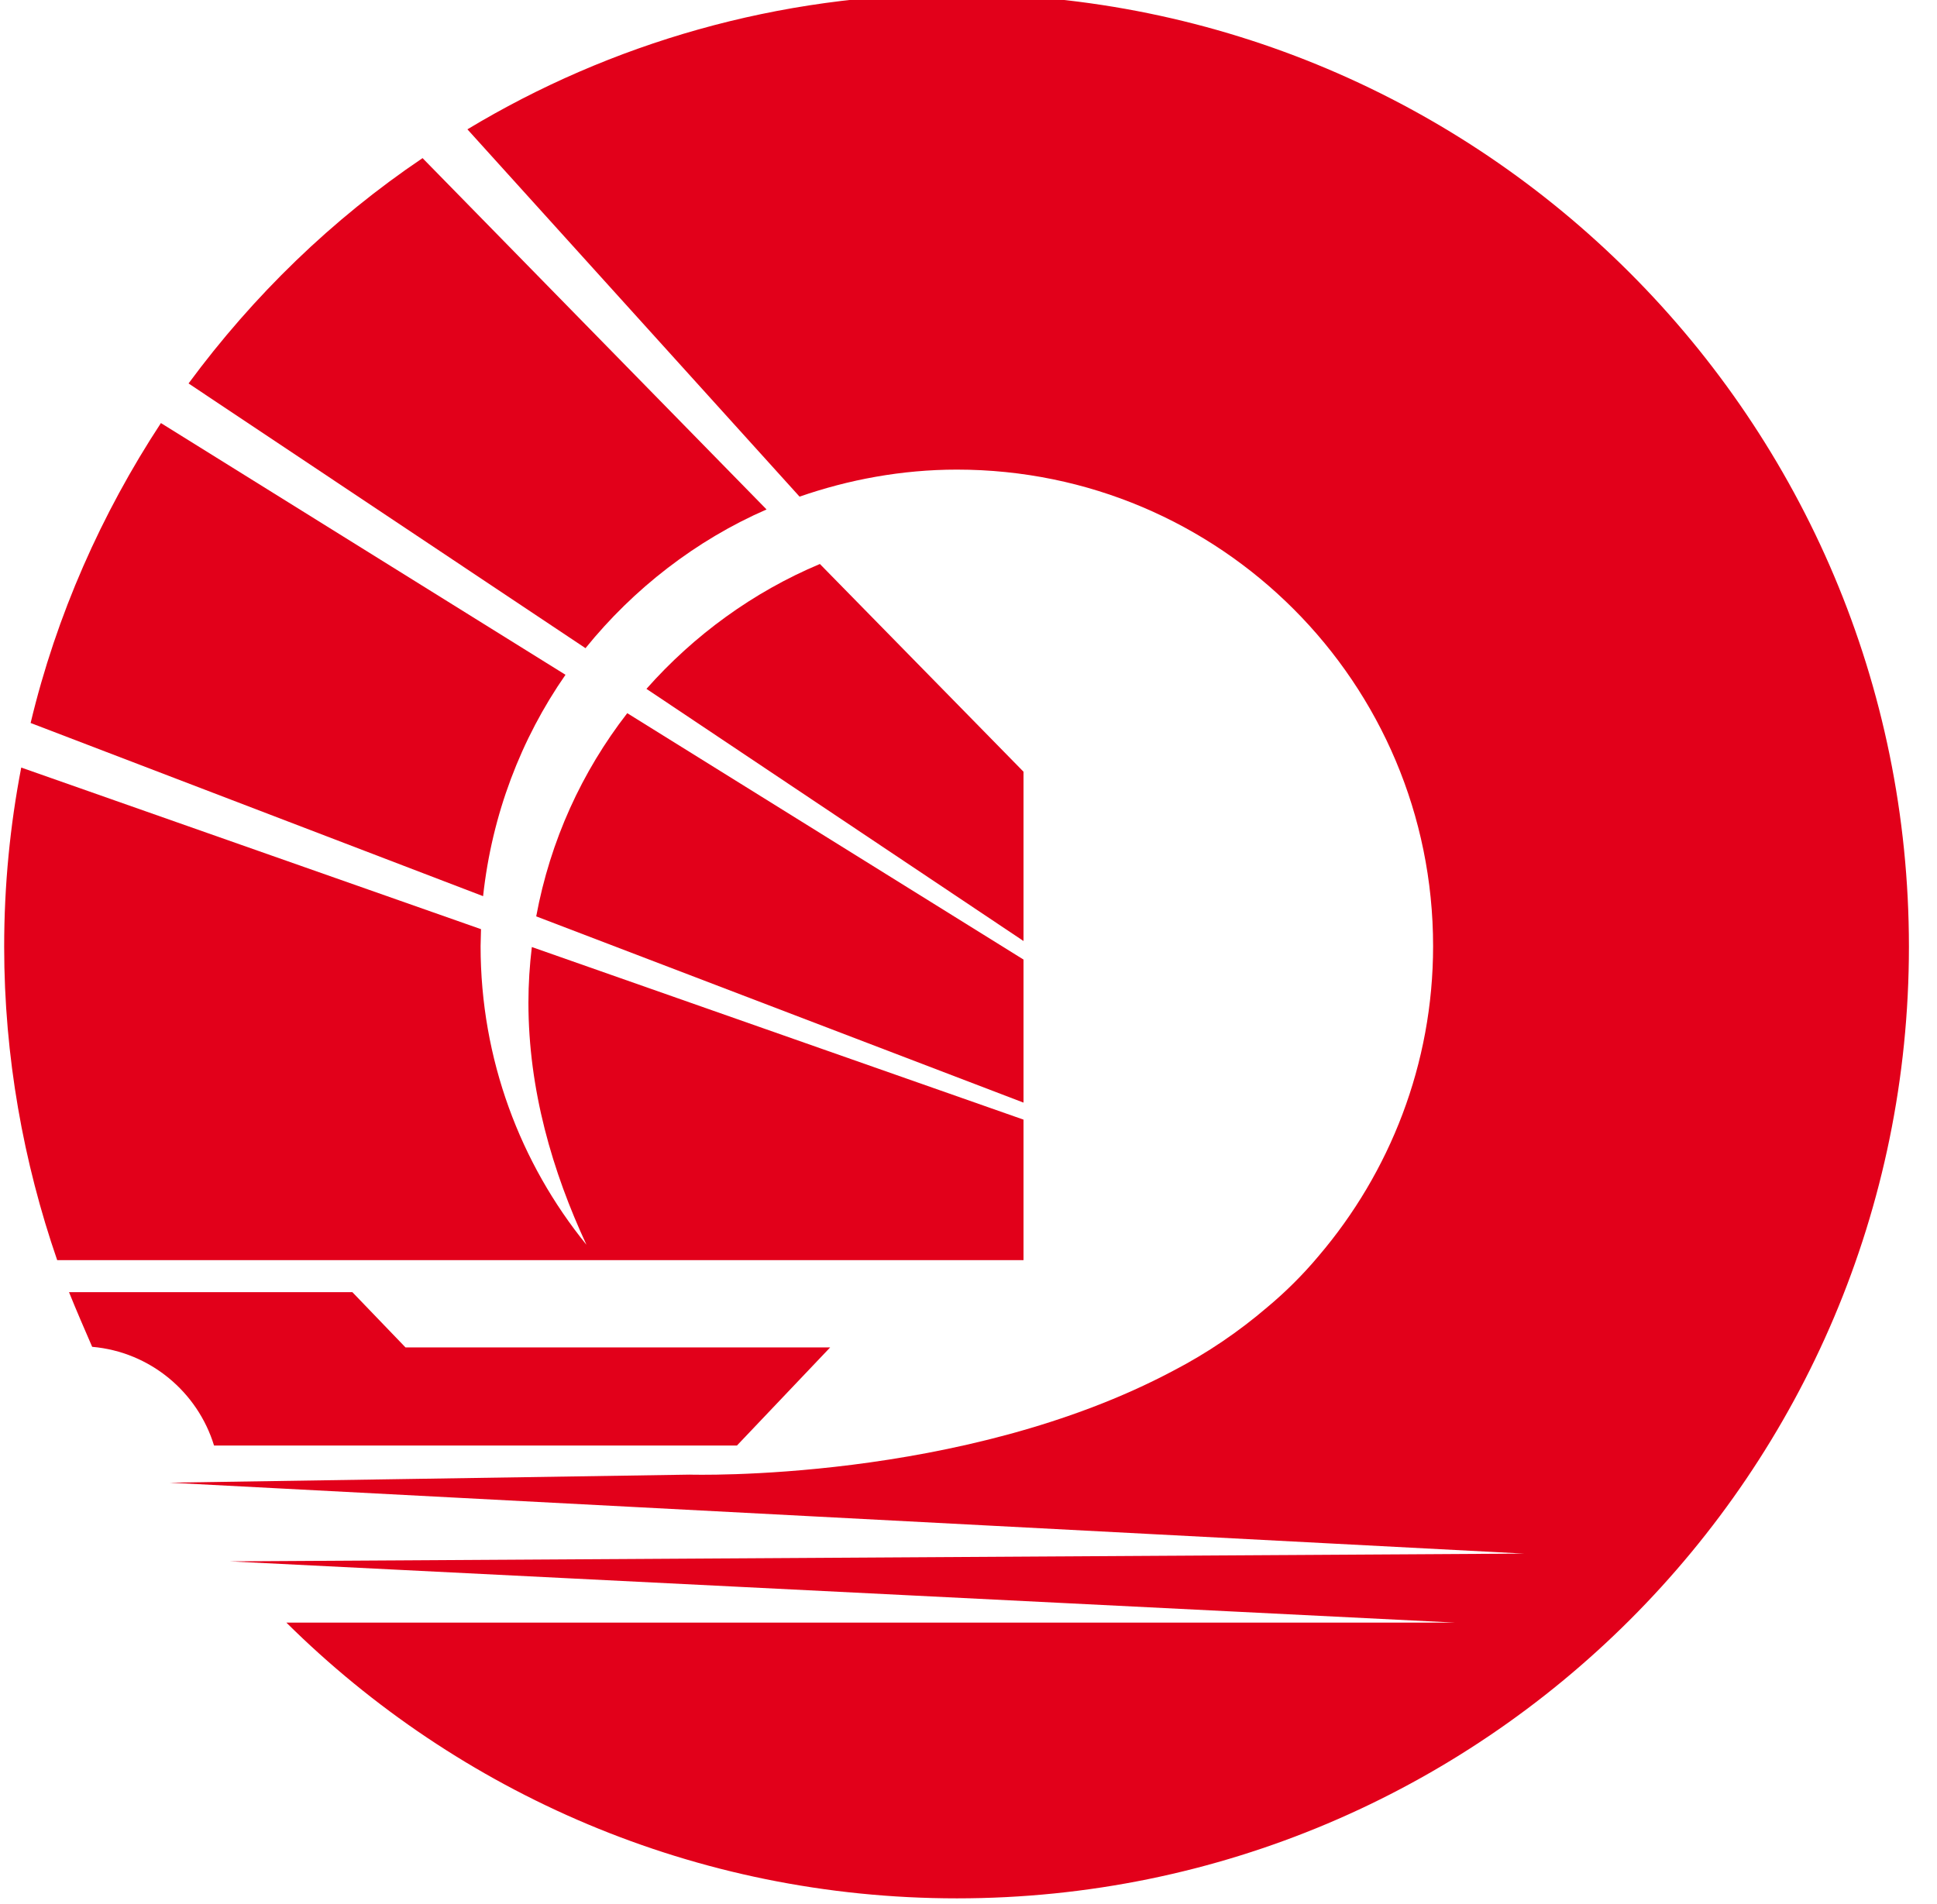 <?xml version="1.0" encoding="UTF-8" standalone="no"?>
<!-- Created with Inkscape (http://www.inkscape.org/) -->

<svg
   xmlns:dc="http://purl.org/dc/elements/1.1/"
   xmlns:cc="http://creativecommons.org/ns#"
   xmlns:rdf="http://www.w3.org/1999/02/22-rdf-syntax-ns#"
   xmlns:svg="http://www.w3.org/2000/svg"
   xmlns="http://www.w3.org/2000/svg"
   xmlns:sodipodi="http://sodipodi.sourceforge.net/DTD/sodipodi-0.dtd"
   xmlns:inkscape="http://www.inkscape.org/namespaces/inkscape"
   width="90"
   height="88.487"
   id="svg3826"
   version="1.1"
   inkscape:version="0.48.4 r9939"
   sodipodi:docname="New document 3">
  <defs
     id="defs3828">
    <clipPath
       clipPathUnits="userSpaceOnUse"
       id="clipPath34">
      <path
         inkscape:connector-curvature="0"
         d="m 0,595.276 566.929,0 L 566.929,0 0,0 0,595.276 z"
         id="path36" />
    </clipPath>
  </defs>
  <sodipodi:namedview
     id="base"
     pagecolor="#ffffff"
     bordercolor="#666666"
     borderopacity="1.0"
     inkscape:pageopacity="0.0"
     inkscape:pageshadow="2"
     inkscape:zoom="0.98994949"
     inkscape:cx="140.29097"
     inkscape:cy="41.361949"
     inkscape:document-units="px"
     inkscape:current-layer="layer1"
     showgrid="false"
     fit-margin-top="0"
     fit-margin-left="0"
     fit-margin-right="0"
     fit-margin-bottom="0"
     inkscape:window-width="1440"
     inkscape:window-height="844"
     inkscape:window-x="-4"
     inkscape:window-y="-4"
     inkscape:window-maximized="1" />
  <g
     inkscape:label="Layer 1"
     inkscape:groupmode="layer"
     id="layer1"
     transform="translate(-340.279,-431.912)">
    <g
       transform="matrix(2.478,0,0,-2.478,-659.871,1862.718)"
       id="g30">
      <g
         id="g32"
         clip-path="url(#clipPath34)">
        <g
           id="g100"
           transform="translate(414.59,565.247)">
          <path
             inkscape:connector-curvature="0"
             d="m 0,0 -7.443,4.965 c 1.216,1.648 2.691,3.081 4.388,4.226 L 3.395,2.602 C 2.068,2.023 0.9,1.113 0,0"
             style="fill:#e2001a;fill-opacity:1;fill-rule:nonzero;stroke:none"
             id="path102" />
        </g>
        <g
           id="g104"
           transform="translate(425.616,551.698)">
          <path
             inkscape:connector-curvature="0"
             d="m 0,0 c 0.627,0.326 1.219,0.727 1.756,1.187 0.342,0.285 0.67,0.61 0.965,0.963 1.332,1.563 2.146,3.595 2.146,5.811 0,4.934 -3.992,8.937 -8.928,8.937 -1.035,0 -2.033,-0.188 -2.951,-0.507 l -6.228,6.889 c 2.676,1.613 5.822,2.538 9.179,2.538 9.854,0 17.85,-7.998 17.85,-17.869 0,-9.861 -7.996,-17.847 -17.85,-17.847 -4.908,0 -9.351,1.978 -12.574,5.172 l 21.905,0 -22.963,1.148 24.261,0.146 -25.39,1.33 9.752,0.151 c 0,0 5.113,-0.156 9.07,1.951"
             style="fill:#e2001a;fill-opacity:1;fill-rule:nonzero;stroke:none"
             id="path106" />
        </g>
        <g
           id="g108"
           transform="translate(405.34,552.144)">
          <path
             inkscape:connector-curvature="0"
             d="m 0,0 c -0.146,0.337 -0.295,0.679 -0.434,1.025 l 5.313,0 0.996,-1.036 7.963,0 -1.748,-1.84 -9.805,0 C 1.98,-0.852 1.09,-0.095 0,0"
             style="fill:#e2001a;fill-opacity:1;fill-rule:nonzero;stroke:none"
             id="path110" />
        </g>
        <g
           id="g112"
           transform="translate(404.684,553.77)">
          <path
             inkscape:connector-curvature="0"
             d="m 0,0 c -0.633,1.834 -0.994,3.819 -0.994,5.877 0,1.158 0.111,2.277 0.32,3.361 L 7.947,6.207 7.939,5.889 C 7.939,3.768 8.686,1.811 9.924,0.288 9.287,1.66 8.836,3.191 8.836,4.83 8.836,5.184 8.859,5.533 8.9,5.872 L 18.119,2.635 18.119,0 0,0 z"
             style="fill:#e2001a;fill-opacity:1;fill-rule:nonzero;stroke:none"
             id="path114" />
        </g>
        <g
           id="g116"
           transform="translate(422.803,559.755)">
          <path
             inkscape:connector-curvature="0"
             d="m 0,0 -7.07,4.729 c 0.89,1.006 2.002,1.817 3.252,2.342 L 0,3.175 0,0 z"
             style="fill:#e2001a;fill-opacity:1;fill-rule:nonzero;stroke:none"
             id="path118" />
        </g>
        <g
           id="g120"
           transform="translate(422.803,556.724)">
          <path
             inkscape:connector-curvature="0"
             d="m 0,0 -9.137,3.493 c 0.264,1.423 0.856,2.713 1.707,3.811 L 0,2.683 0,0 z"
             style="fill:#e2001a;fill-opacity:1;fill-rule:nonzero;stroke:none"
             id="path122" />
        </g>
        <g
           id="g124"
           transform="translate(412.67,560.596)">
          <path
             inkscape:connector-curvature="0"
             d="M 0,0 -8.484,3.248 C -8,5.275 -7.154,7.176 -6.041,8.873 L 1.545,4.152 C 0.709,2.949 0.166,1.531 0,0"
             style="fill:#e2001a;fill-opacity:1;fill-rule:nonzero;stroke:none"
             id="path126" />
        </g>
      </g>
    </g>
  </g>
</svg>

